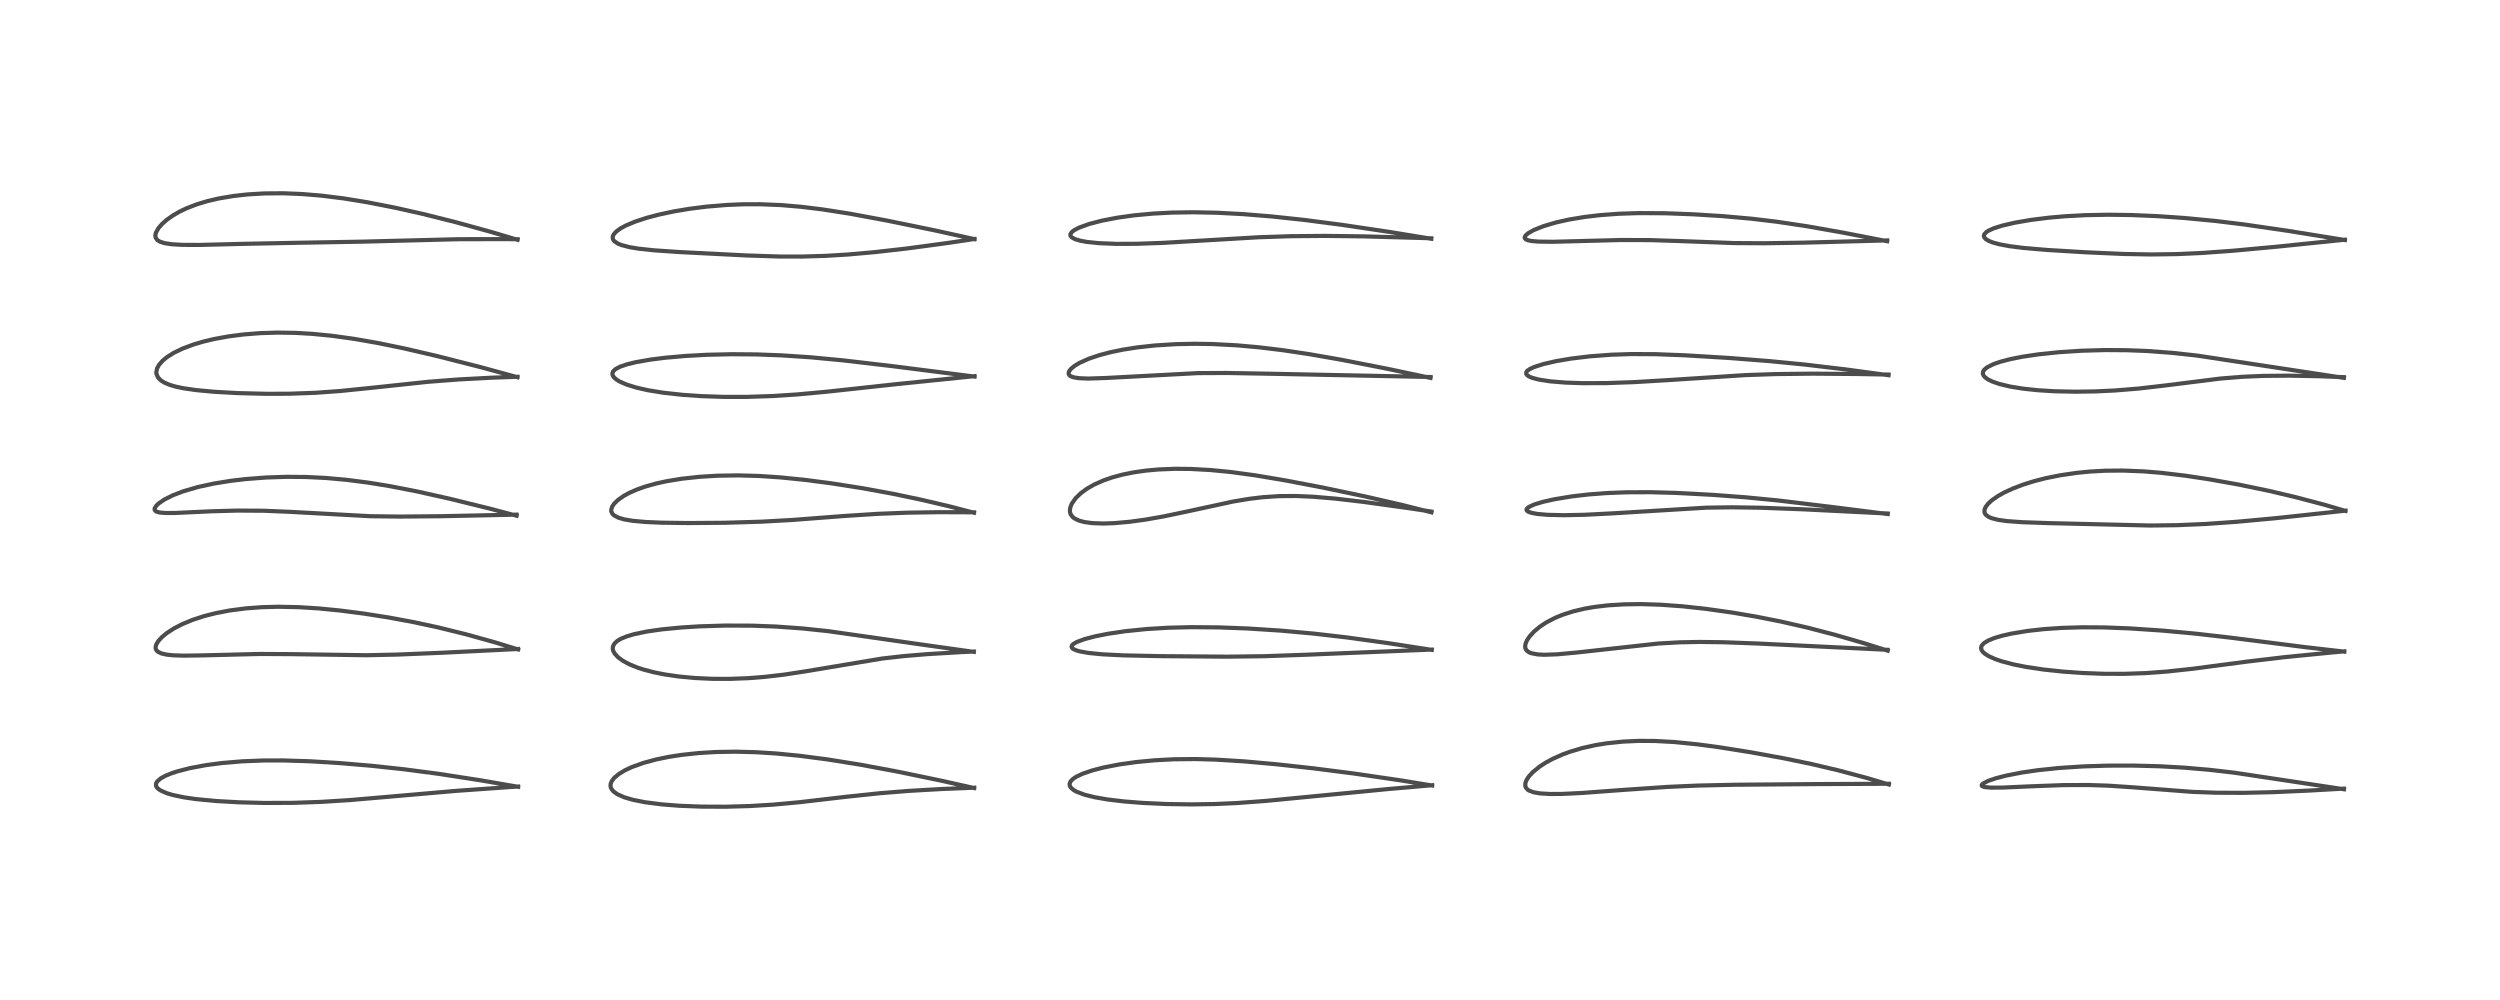 <?xml version="1.0" encoding="utf-8" standalone="no"?>
<!DOCTYPE svg PUBLIC "-//W3C//DTD SVG 1.1//EN"
  "http://www.w3.org/Graphics/SVG/1.1/DTD/svg11.dtd">
<!-- Created with matplotlib (https://matplotlib.org/) -->
<svg height="288pt" version="1.1" viewBox="0 0 720 288" width="720pt" xmlns="http://www.w3.org/2000/svg" xmlns:xlink="http://www.w3.org/1999/xlink">
 <defs>
  <style type="text/css">*{stroke-linecap:butt;stroke-linejoin:round;}</style>
 </defs>
 <g id="figure_1">
  <g id="patch_1">
   <path d="M 0 288 
L 720 288 
L 720 0 
L 0 0 
z
" style="fill:#ffffff;"/>
  </g>
  <g id="axes_1">
   <g id="line2d_1">
    <path clip-path="url(#pa3e8205114)" d="M 149.211 226.6 
L 138.172 224.69 
L 126.027 222.822 
L 116.181 221.533 
L 107.019 220.547 
L 97.965 219.776 
L 89.381 219.251 
L 81.587 219.007 
L 75.869 219.02 
L 69.745 219.26 
L 63.98 219.745 
L 59.367 220.35 
L 54.716 221.216 
L 51.202 222.115 
L 49.391 222.709 
L 47.635 223.43 
L 46.286 224.175 
L 45.231 225.105 
L 44.93 225.698 
L 44.943 226.326 
L 45.121 226.695 
L 45.52 227.144 
L 46.259 227.663 
L 48.031 228.442 
L 49.862 228.984 
L 52.999 229.638 
L 56.428 230.137 
L 62.369 230.705 
L 68.835 231.063 
L 76.055 231.247 
L 84.361 231.219 
L 92.359 230.949 
L 100.783 230.419 
L 112.506 229.409 
L 131.332 227.771 
L 146.469 226.699 
L 149.215 226.525 
L 149.215 226.525 
" style="fill:none;stroke:#000000;stroke-linecap:square;stroke-opacity:0.7;stroke-width:1.2;"/>
   </g>
   <g id="line2d_2">
    <path clip-path="url(#pa3e8205114)" d="M 149.209 187.037 
L 142.579 185.002 
L 134.286 182.694 
L 126.1 180.672 
L 119.098 179.166 
L 112.048 177.857 
L 104.819 176.718 
L 97.828 175.816 
L 91.783 175.224 
L 86.074 174.864 
L 80.112 174.744 
L 75.457 174.867 
L 70.798 175.213 
L 66.214 175.807 
L 62.104 176.593 
L 58.708 177.462 
L 55.452 178.528 
L 52.514 179.743 
L 50.072 181.007 
L 48.071 182.304 
L 46.661 183.46 
L 45.59 184.628 
L 45.018 185.575 
L 44.811 186.333 
L 44.848 186.834 
L 45.075 187.311 
L 45.506 187.722 
L 46.549 188.21 
L 48.034 188.54 
L 49.822 188.727 
L 52.975 188.828 
L 58.274 188.75 
L 74.869 188.34 
L 83.621 188.389 
L 105.503 188.705 
L 114.261 188.524 
L 126.809 188.012 
L 149.204 186.91 
L 149.204 186.91 
" style="fill:none;stroke:#000000;stroke-linecap:square;stroke-opacity:0.7;stroke-width:1.2;"/>
   </g>
   <g id="line2d_3">
    <path clip-path="url(#pa3e8205114)" d="M 148.766 148.524 
L 141.191 146.511 
L 129.353 143.598 
L 119.994 141.51 
L 112.226 139.999 
L 106.21 139.017 
L 99.814 138.191 
L 93.802 137.652 
L 88.123 137.373 
L 82.543 137.324 
L 76.724 137.514 
L 70.878 137.96 
L 66.547 138.467 
L 61.637 139.257 
L 57.049 140.252 
L 52.779 141.494 
L 49.867 142.607 
L 47.391 143.842 
L 45.726 144.97 
L 45.027 145.627 
L 44.533 146.446 
L 44.53 146.812 
L 44.675 147.073 
L 45.116 147.367 
L 46.059 147.612 
L 47.791 147.749 
L 50.565 147.728 
L 60.923 147.251 
L 68.22 147.047 
L 75.935 147.094 
L 83.583 147.413 
L 106.614 148.666 
L 115.19 148.773 
L 126.945 148.669 
L 148.772 148.215 
L 148.772 148.215 
" style="fill:none;stroke:#000000;stroke-linecap:square;stroke-opacity:0.7;stroke-width:1.2;"/>
   </g>
   <g id="line2d_4">
    <path clip-path="url(#pa3e8205114)" d="M 149.02 108.635 
L 138.498 105.758 
L 125.794 102.523 
L 116.382 100.34 
L 108.834 98.788 
L 101.868 97.571 
L 95.531 96.697 
L 89.864 96.143 
L 85.181 95.873 
L 79.969 95.79 
L 75.048 95.938 
L 70.256 96.31 
L 65.744 96.891 
L 61.614 97.649 
L 58.629 98.36 
L 55.764 99.205 
L 52.641 100.367 
L 50.066 101.606 
L 48.079 102.857 
L 46.857 103.865 
L 45.776 105.103 
L 45.246 106.085 
L 45.021 107.141 
L 45.065 107.691 
L 45.534 108.753 
L 46.323 109.551 
L 47.308 110.174 
L 48.832 110.824 
L 50.567 111.339 
L 52.654 111.788 
L 56.388 112.34 
L 61.707 112.836 
L 68.559 113.215 
L 76.801 113.419 
L 83.188 113.396 
L 90.676 113.132 
L 97.907 112.619 
L 106.847 111.708 
L 123.33 109.953 
L 132.104 109.278 
L 141.55 108.777 
L 149.033 108.51 
L 149.033 108.51 
" style="fill:none;stroke:#000000;stroke-linecap:square;stroke-opacity:0.7;stroke-width:1.2;"/>
   </g>
   <g id="line2d_5">
    <path clip-path="url(#pa3e8205114)" d="M 149.037 69.065 
L 141.579 66.836 
L 131.187 63.97 
L 121.859 61.632 
L 113.841 59.83 
L 105.722 58.239 
L 99.014 57.149 
L 92.558 56.343 
L 86.982 55.879 
L 81.588 55.662 
L 76.088 55.707 
L 71.272 55.995 
L 67.144 56.457 
L 62.911 57.179 
L 59.776 57.912 
L 56.752 58.821 
L 53.671 60.01 
L 51.756 60.926 
L 49.763 62.075 
L 48.025 63.31 
L 46.671 64.511 
L 45.665 65.667 
L 44.926 66.953 
L 44.738 67.702 
L 44.809 68.411 
L 45.294 69.126 
L 46.057 69.604 
L 47.455 70.044 
L 49.44 70.342 
L 52.55 70.523 
L 57.581 70.539 
L 70.193 70.224 
L 85.481 69.925 
L 104.32 69.596 
L 132.184 68.888 
L 145.449 68.865 
L 149.065 68.896 
L 149.065 68.896 
" style="fill:none;stroke:#000000;stroke-linecap:square;stroke-opacity:0.7;stroke-width:1.2;"/>
   </g>
   <g id="line2d_6">
    <path clip-path="url(#pa3e8205114)" d="M 280.555 226.955 
L 271.009 224.818 
L 258.265 222.181 
L 247.646 220.207 
L 238.206 218.697 
L 230.207 217.656 
L 223.521 217.001 
L 217.723 216.633 
L 211.863 216.482 
L 206.146 216.578 
L 201.175 216.881 
L 196.344 217.399 
L 192.528 217.993 
L 188.958 218.729 
L 185.381 219.693 
L 182.046 220.886 
L 180.052 221.813 
L 178.278 222.874 
L 176.883 224.04 
L 176.167 224.979 
L 175.846 225.833 
L 175.848 226.574 
L 176.038 227.119 
L 176.623 227.887 
L 177.789 228.733 
L 179.796 229.623 
L 182.262 230.345 
L 185.695 231.03 
L 190.546 231.658 
L 195.6 232.056 
L 201.916 232.307 
L 208.918 232.339 
L 215.918 232.142 
L 222.772 231.726 
L 230.278 231.033 
L 243.439 229.5 
L 253.398 228.447 
L 261.821 227.771 
L 271.185 227.237 
L 280.561 226.858 
L 280.561 226.858 
" style="fill:none;stroke:#000000;stroke-linecap:square;stroke-opacity:0.7;stroke-width:1.2;"/>
   </g>
   <g id="line2d_7">
    <path clip-path="url(#pa3e8205114)" d="M 280.465 187.74 
L 265.881 185.693 
L 238.549 181.779 
L 231.216 181.002 
L 223.656 180.453 
L 216.6 180.189 
L 208.942 180.161 
L 201.582 180.381 
L 196.246 180.709 
L 190.547 181.264 
L 186.3 181.877 
L 182.61 182.647 
L 180.565 183.248 
L 178.814 183.967 
L 177.815 184.555 
L 177.003 185.289 
L 176.546 186.115 
L 176.468 186.794 
L 176.605 187.441 
L 176.983 188.169 
L 177.981 189.274 
L 179.401 190.315 
L 181.196 191.284 
L 183.36 192.181 
L 185.255 192.811 
L 188.285 193.609 
L 191.465 194.246 
L 195.541 194.837 
L 200.018 195.259 
L 205.197 195.502 
L 210.131 195.519 
L 215.555 195.309 
L 220.132 194.951 
L 225.877 194.283 
L 232.171 193.315 
L 254.082 189.653 
L 260.402 188.944 
L 267.178 188.381 
L 277.044 187.801 
L 280.444 187.643 
L 280.444 187.643 
" style="fill:none;stroke:#000000;stroke-linecap:square;stroke-opacity:0.7;stroke-width:1.2;"/>
   </g>
   <g id="line2d_8">
    <path clip-path="url(#pa3e8205114)" d="M 280.51 147.67 
L 273.495 145.843 
L 265.37 143.935 
L 257.088 142.196 
L 248.561 140.629 
L 239.428 139.197 
L 231.575 138.177 
L 224.637 137.48 
L 218.651 137.082 
L 212.627 136.912 
L 206.606 137.004 
L 201.58 137.305 
L 196.404 137.864 
L 192.162 138.554 
L 188.847 139.28 
L 185.698 140.173 
L 183.419 140.986 
L 181.089 142.024 
L 179.599 142.849 
L 178.025 143.952 
L 176.89 145.047 
L 176.276 145.965 
L 176.024 146.864 
L 176.06 147.31 
L 176.326 147.903 
L 176.843 148.427 
L 178.098 149.092 
L 179.745 149.574 
L 182.223 149.994 
L 185.925 150.331 
L 190.455 150.531 
L 198.088 150.638 
L 208.924 150.554 
L 219.297 150.244 
L 228.068 149.756 
L 243.054 148.61 
L 252.809 147.983 
L 261.303 147.651 
L 270.422 147.507 
L 280.521 147.547 
L 280.521 147.547 
" style="fill:none;stroke:#000000;stroke-linecap:square;stroke-opacity:0.7;stroke-width:1.2;"/>
   </g>
   <g id="line2d_9">
    <path clip-path="url(#pa3e8205114)" d="M 280.656 108.453 
L 256.82 105.428 
L 242.735 103.778 
L 233.35 102.892 
L 224.982 102.337 
L 217.849 102.072 
L 210.918 102.013 
L 203.636 102.174 
L 197.504 102.505 
L 191.613 103.024 
L 187.307 103.568 
L 183.014 104.326 
L 180.483 104.951 
L 178.499 105.642 
L 177.187 106.357 
L 176.539 107.017 
L 176.35 107.685 
L 176.492 108.213 
L 176.966 108.839 
L 177.611 109.365 
L 178.477 109.888 
L 180.329 110.708 
L 183.214 111.615 
L 186.59 112.381 
L 191.108 113.115 
L 196.648 113.72 
L 202.084 114.09 
L 208.612 114.306 
L 214.809 114.31 
L 222.565 114.055 
L 229.434 113.608 
L 237.923 112.831 
L 258.867 110.559 
L 280.663 108.331 
L 280.663 108.331 
" style="fill:none;stroke:#000000;stroke-linecap:square;stroke-opacity:0.7;stroke-width:1.2;"/>
   </g>
   <g id="line2d_10">
    <path clip-path="url(#pa3e8205114)" d="M 280.644 68.872 
L 269.491 66.411 
L 255.542 63.545 
L 244.855 61.559 
L 236.902 60.313 
L 230.753 59.559 
L 224.847 59.062 
L 218.918 58.822 
L 213.948 58.835 
L 209.239 59.03 
L 203.5 59.507 
L 198.539 60.136 
L 194.066 60.888 
L 189.648 61.832 
L 186.262 62.73 
L 182.877 63.841 
L 180.144 64.998 
L 178.747 65.759 
L 177.479 66.675 
L 176.741 67.504 
L 176.457 68.195 
L 176.498 68.8 
L 176.705 69.203 
L 176.965 69.499 
L 177.995 70.174 
L 179.03 70.591 
L 181.289 71.179 
L 183.893 71.614 
L 188.27 72.087 
L 195.739 72.596 
L 214.975 73.571 
L 224.403 73.877 
L 231.062 73.888 
L 237.882 73.681 
L 244.269 73.292 
L 251.862 72.622 
L 261.409 71.537 
L 273.234 69.936 
L 280.653 68.827 
L 280.653 68.827 
" style="fill:none;stroke:#000000;stroke-linecap:square;stroke-opacity:0.7;stroke-width:1.2;"/>
   </g>
   <g id="line2d_11">
    <path clip-path="url(#pa3e8205114)" d="M 412.45 226.23 
L 403.343 224.738 
L 389.874 222.767 
L 378.413 221.297 
L 367.576 220.104 
L 358.397 219.281 
L 350.141 218.77 
L 344.297 218.607 
L 338.119 218.669 
L 332.69 218.95 
L 327.168 219.476 
L 322.329 220.162 
L 317.764 221.055 
L 314.625 221.866 
L 311.684 222.878 
L 309.922 223.723 
L 308.956 224.379 
L 308.33 225.034 
L 308.04 225.714 
L 308.107 226.339 
L 308.409 226.846 
L 309.2 227.53 
L 310.023 227.996 
L 312.287 228.859 
L 315.256 229.602 
L 318.962 230.245 
L 323.591 230.801 
L 328.957 231.233 
L 335.843 231.557 
L 343.159 231.666 
L 349.829 231.561 
L 356.257 231.272 
L 364.458 230.67 
L 376.273 229.531 
L 399.485 227.272 
L 412.447 226.144 
L 412.447 226.144 
" style="fill:none;stroke:#000000;stroke-linecap:square;stroke-opacity:0.7;stroke-width:1.2;"/>
   </g>
   <g id="line2d_12">
    <path clip-path="url(#pa3e8205114)" d="M 412.345 187.159 
L 399.864 185.232 
L 387.938 183.586 
L 378.424 182.484 
L 368.859 181.615 
L 359.33 181.002 
L 351.045 180.69 
L 343.116 180.621 
L 336.376 180.788 
L 330.181 181.165 
L 324.075 181.789 
L 319.103 182.526 
L 315.406 183.26 
L 312.321 184.072 
L 310.102 184.901 
L 309.061 185.522 
L 308.726 185.885 
L 308.621 186.302 
L 308.792 186.643 
L 309.144 186.928 
L 309.961 187.301 
L 310.952 187.591 
L 313.499 188.049 
L 317.508 188.444 
L 323.527 188.743 
L 334.141 188.967 
L 353.546 189.123 
L 364.113 188.983 
L 375.999 188.569 
L 412.328 187.08 
L 412.328 187.08 
" style="fill:none;stroke:#000000;stroke-linecap:square;stroke-opacity:0.7;stroke-width:1.2;"/>
   </g>
   <g id="line2d_13">
    <path clip-path="url(#pa3e8205114)" d="M 412.262 147.549 
L 403.593 145.373 
L 393.057 142.951 
L 380.985 140.423 
L 370.347 138.387 
L 361.638 136.917 
L 354.479 135.941 
L 348.663 135.371 
L 342.938 135.058 
L 338.457 135.015 
L 333.704 135.2 
L 330.136 135.519 
L 326.479 136.039 
L 323.284 136.687 
L 320.309 137.492 
L 317.762 138.378 
L 315.076 139.579 
L 313.047 140.743 
L 311.218 142.087 
L 309.763 143.511 
L 308.686 145.052 
L 308.258 146.097 
L 308.122 146.986 
L 308.178 147.588 
L 308.397 148.197 
L 308.902 148.869 
L 309.432 149.296 
L 310.758 149.937 
L 312.323 150.354 
L 314.553 150.657 
L 317.766 150.772 
L 320.944 150.663 
L 325.426 150.259 
L 330.002 149.63 
L 335.195 148.714 
L 342.352 147.211 
L 355.177 144.431 
L 359.814 143.656 
L 363.741 143.187 
L 368.402 142.882 
L 373.327 142.848 
L 378.312 143.066 
L 384.651 143.606 
L 392.804 144.563 
L 405.481 146.321 
L 412.231 147.325 
L 412.231 147.325 
" style="fill:none;stroke:#000000;stroke-linecap:square;stroke-opacity:0.7;stroke-width:1.2;"/>
   </g>
   <g id="line2d_14">
    <path clip-path="url(#pa3e8205114)" d="M 411.99 108.834 
L 399.71 106.239 
L 386.306 103.612 
L 377.187 102.015 
L 369.517 100.865 
L 362.558 100.022 
L 356.192 99.452 
L 349.249 99.087 
L 344.051 99.007 
L 338.643 99.117 
L 332.708 99.485 
L 327.595 100.042 
L 323.379 100.702 
L 319.765 101.45 
L 316.652 102.271 
L 313.587 103.305 
L 310.87 104.527 
L 309.495 105.353 
L 308.352 106.307 
L 307.829 107.07 
L 307.763 107.691 
L 307.957 108.047 
L 308.362 108.359 
L 309.231 108.68 
L 310.758 108.922 
L 313.388 109.026 
L 318.417 108.864 
L 345.014 107.455 
L 353.3 107.415 
L 365.921 107.639 
L 412 108.573 
L 412 108.573 
" style="fill:none;stroke:#000000;stroke-linecap:square;stroke-opacity:0.7;stroke-width:1.2;"/>
   </g>
   <g id="line2d_15">
    <path clip-path="url(#pa3e8205114)" d="M 412.213 68.765 
L 400.019 66.772 
L 386.523 64.759 
L 375.517 63.327 
L 366.18 62.329 
L 358.077 61.67 
L 350.639 61.274 
L 343.614 61.13 
L 337.57 61.224 
L 332.043 61.514 
L 326.642 62.019 
L 321.842 62.686 
L 317.322 63.556 
L 313.7 64.5 
L 310.772 65.558 
L 309.354 66.299 
L 308.724 66.78 
L 308.275 67.443 
L 308.257 67.741 
L 308.406 68.09 
L 308.725 68.406 
L 309.681 68.902 
L 311.156 69.334 
L 313.045 69.678 
L 316.385 70.025 
L 321.436 70.234 
L 327.357 70.213 
L 334.639 69.957 
L 345.686 69.317 
L 362.445 68.331 
L 371.888 68.019 
L 381.573 67.938 
L 392.636 68.073 
L 409.303 68.534 
L 412.219 68.632 
L 412.219 68.632 
" style="fill:none;stroke:#000000;stroke-linecap:square;stroke-opacity:0.7;stroke-width:1.2;"/>
   </g>
   <g id="line2d_16">
    <path clip-path="url(#pa3e8205114)" d="M 543.974 225.931 
L 537.589 224.034 
L 529.382 221.849 
L 521.757 220.051 
L 513.669 218.376 
L 504.254 216.661 
L 495.053 215.193 
L 488.919 214.372 
L 482.301 213.71 
L 476.779 213.405 
L 472.111 213.371 
L 467.421 213.579 
L 462.735 214.068 
L 459.5 214.595 
L 455.755 215.427 
L 452.277 216.456 
L 449.995 217.292 
L 447.194 218.539 
L 445.219 219.608 
L 443.444 220.755 
L 441.491 222.339 
L 440.364 223.552 
L 439.668 224.596 
L 439.315 225.505 
L 439.283 226.357 
L 439.441 226.81 
L 439.926 227.389 
L 440.317 227.656 
L 441.719 228.186 
L 443.523 228.497 
L 446.476 228.672 
L 449.976 228.645 
L 455.569 228.375 
L 467.688 227.482 
L 480.375 226.62 
L 489.047 226.241 
L 499.883 226.006 
L 523.11 225.816 
L 543.99 225.726 
L 543.99 225.726 
" style="fill:none;stroke:#000000;stroke-linecap:square;stroke-opacity:0.7;stroke-width:1.2;"/>
   </g>
   <g id="line2d_17">
    <path clip-path="url(#pa3e8205114)" d="M 543.657 187.392 
L 536.672 185.192 
L 528.391 182.8 
L 520.579 180.763 
L 513.019 179.028 
L 505.672 177.573 
L 499.032 176.443 
L 491.374 175.357 
L 484.667 174.624 
L 478.303 174.161 
L 472.732 173.983 
L 467.774 174.045 
L 462.942 174.352 
L 459.257 174.793 
L 456.418 175.284 
L 453.174 176.048 
L 450.078 177.035 
L 447.99 177.885 
L 445.375 179.232 
L 443.521 180.452 
L 441.822 181.865 
L 440.516 183.292 
L 439.751 184.451 
L 439.347 185.426 
L 439.238 186.262 
L 439.338 186.794 
L 439.702 187.38 
L 440.394 187.878 
L 441.031 188.132 
L 442.906 188.481 
L 444.722 188.572 
L 448.532 188.441 
L 454.283 187.905 
L 477.595 185.332 
L 483.719 184.989 
L 489.351 184.878 
L 496.169 184.961 
L 506.108 185.328 
L 538.605 186.9 
L 543.64 187.151 
L 543.64 187.151 
" style="fill:none;stroke:#000000;stroke-linecap:square;stroke-opacity:0.7;stroke-width:1.2;"/>
   </g>
   <g id="line2d_18">
    <path clip-path="url(#pa3e8205114)" d="M 543.676 148.043 
L 527.687 146.022 
L 512.073 144.132 
L 502.768 143.228 
L 493.243 142.515 
L 482.567 141.952 
L 475.307 141.753 
L 468.27 141.781 
L 462.545 142.013 
L 457.428 142.409 
L 452.728 142.955 
L 447.614 143.799 
L 444.354 144.535 
L 441.888 145.284 
L 440.251 146.038 
L 439.685 146.57 
L 439.637 146.869 
L 439.776 147.111 
L 440.289 147.438 
L 441.168 147.723 
L 442.71 148.005 
L 445.621 148.267 
L 450.401 148.38 
L 456.314 148.26 
L 464.659 147.833 
L 491.405 146.208 
L 498.852 146.105 
L 507.13 146.229 
L 519.142 146.678 
L 542.037 147.809 
L 543.671 147.894 
L 543.671 147.894 
" style="fill:none;stroke:#000000;stroke-linecap:square;stroke-opacity:0.7;stroke-width:1.2;"/>
   </g>
   <g id="line2d_19">
    <path clip-path="url(#pa3e8205114)" d="M 543.897 108.06 
L 531.64 106.401 
L 519.872 105.006 
L 509.701 104.007 
L 497.898 103.09 
L 485.287 102.328 
L 476.852 102.005 
L 469.885 101.968 
L 464.041 102.159 
L 457.851 102.621 
L 452.381 103.286 
L 448.146 104.009 
L 444.502 104.847 
L 441.81 105.711 
L 440.575 106.283 
L 439.794 106.855 
L 439.554 107.208 
L 439.551 107.695 
L 439.91 108.135 
L 440.465 108.479 
L 441.334 108.833 
L 443.177 109.319 
L 446.445 109.826 
L 450.868 110.188 
L 455.796 110.354 
L 462.673 110.33 
L 470.762 110.045 
L 480.389 109.472 
L 502.65 108.032 
L 511.356 107.732 
L 521.991 107.613 
L 535.179 107.718 
L 543.895 107.873 
L 543.895 107.873 
" style="fill:none;stroke:#000000;stroke-linecap:square;stroke-opacity:0.7;stroke-width:1.2;"/>
   </g>
   <g id="line2d_20">
    <path clip-path="url(#pa3e8205114)" d="M 543.504 69.469 
L 530.957 67.027 
L 520.335 65.15 
L 511.652 63.848 
L 504.382 62.981 
L 495.925 62.23 
L 487.631 61.717 
L 479.631 61.417 
L 472.054 61.37 
L 466.281 61.555 
L 460.905 61.949 
L 456.37 62.482 
L 451.785 63.248 
L 448.017 64.097 
L 444.548 65.124 
L 441.729 66.252 
L 440.177 67.121 
L 439.387 67.792 
L 439.095 68.373 
L 439.158 68.654 
L 439.459 68.945 
L 440.058 69.197 
L 441.056 69.405 
L 442.976 69.578 
L 447.187 69.636 
L 455.393 69.419 
L 466.797 69.125 
L 475.237 69.149 
L 483.463 69.414 
L 499.514 70.005 
L 508.111 70.056 
L 519.489 69.883 
L 543.501 69.236 
L 543.501 69.236 
" style="fill:none;stroke:#000000;stroke-linecap:square;stroke-opacity:0.7;stroke-width:1.2;"/>
   </g>
   <g id="line2d_21">
    <path clip-path="url(#pa3e8205114)" d="M 675.063 227.304 
L 643.561 222.545 
L 636.406 221.715 
L 629.077 221.082 
L 621.805 220.68 
L 614.365 220.487 
L 607.218 220.5 
L 600.028 220.721 
L 593.103 221.169 
L 586.88 221.818 
L 582.311 222.485 
L 577.774 223.372 
L 574.841 224.128 
L 572.554 224.912 
L 571.097 225.671 
L 570.752 226.044 
L 570.746 226.288 
L 570.91 226.454 
L 571.586 226.678 
L 573.359 226.839 
L 576.587 226.825 
L 585.123 226.45 
L 594.258 226.112 
L 601.428 226.083 
L 607.153 226.268 
L 614.443 226.755 
L 631.317 228.052 
L 638.141 228.302 
L 645.959 228.342 
L 654.208 228.157 
L 664.908 227.692 
L 675.029 227.118 
L 675.029 227.118 
" style="fill:none;stroke:#000000;stroke-linecap:square;stroke-opacity:0.7;stroke-width:1.2;"/>
   </g>
   <g id="line2d_22">
    <path clip-path="url(#pa3e8205114)" d="M 675.166 187.672 
L 664.145 186.407 
L 642.777 183.691 
L 632.349 182.491 
L 622.829 181.614 
L 613.342 180.979 
L 605.948 180.697 
L 599.742 180.659 
L 593.85 180.832 
L 588.786 181.175 
L 583.992 181.702 
L 579.271 182.479 
L 576.494 183.116 
L 574.422 183.736 
L 572.605 184.475 
L 571.384 185.221 
L 570.72 185.955 
L 570.538 186.575 
L 570.672 187.181 
L 571.03 187.712 
L 571.608 188.245 
L 572.774 188.983 
L 574.63 189.817 
L 576.531 190.467 
L 579.943 191.363 
L 583.625 192.093 
L 588.509 192.822 
L 594.122 193.421 
L 599.536 193.809 
L 605.718 194.048 
L 611.735 194.067 
L 617.914 193.853 
L 624.022 193.409 
L 631.402 192.613 
L 647.238 190.528 
L 657.895 189.267 
L 671.325 187.938 
L 675.135 187.589 
L 675.135 187.589 
" style="fill:none;stroke:#000000;stroke-linecap:square;stroke-opacity:0.7;stroke-width:1.2;"/>
   </g>
   <g id="line2d_23">
    <path clip-path="url(#pa3e8205114)" d="M 675.464 147.132 
L 669.356 145.344 
L 661.095 143.166 
L 653.283 141.328 
L 644.702 139.552 
L 636.265 138.043 
L 629.466 137.012 
L 622.479 136.177 
L 617.42 135.759 
L 611.337 135.518 
L 606.26 135.567 
L 602.004 135.801 
L 598.171 136.173 
L 593.359 136.873 
L 588.995 137.758 
L 585.77 138.59 
L 582.68 139.558 
L 579.68 140.7 
L 577.196 141.853 
L 575.439 142.838 
L 573.655 144.079 
L 572.569 145.077 
L 571.856 146.019 
L 571.529 146.837 
L 571.543 147.582 
L 571.65 147.863 
L 571.931 148.267 
L 572.72 148.857 
L 573.554 149.223 
L 575.503 149.725 
L 577.949 150.07 
L 582.36 150.39 
L 590.272 150.664 
L 619.305 151.349 
L 626.965 151.251 
L 635.115 150.908 
L 644.117 150.278 
L 655.379 149.239 
L 672.204 147.43 
L 675.491 147.064 
L 675.491 147.064 
" style="fill:none;stroke:#000000;stroke-linecap:square;stroke-opacity:0.7;stroke-width:1.2;"/>
   </g>
   <g id="line2d_24">
    <path clip-path="url(#pa3e8205114)" d="M 675.051 108.829 
L 632.699 102.397 
L 625.592 101.622 
L 618.467 101.092 
L 612.525 100.858 
L 606.303 100.818 
L 599.554 101.006 
L 593.036 101.426 
L 587.005 102.057 
L 582.375 102.751 
L 579.038 103.415 
L 576.011 104.209 
L 574.153 104.858 
L 572.299 105.786 
L 571.48 106.468 
L 571.146 106.984 
L 571.057 107.598 
L 571.231 108.099 
L 571.666 108.634 
L 572.427 109.204 
L 573.648 109.826 
L 575.807 110.585 
L 578.936 111.333 
L 582.725 111.943 
L 586.942 112.387 
L 591.688 112.681 
L 597.669 112.813 
L 603.382 112.73 
L 609.139 112.457 
L 615.927 111.902 
L 623.534 111.022 
L 639.46 109.023 
L 645.833 108.514 
L 651.665 108.261 
L 659.175 108.188 
L 667.643 108.345 
L 675.04 108.621 
L 675.04 108.621 
" style="fill:none;stroke:#000000;stroke-linecap:square;stroke-opacity:0.7;stroke-width:1.2;"/>
   </g>
   <g id="line2d_25">
    <path clip-path="url(#pa3e8205114)" d="M 675.327 69.129 
L 658.774 66.459 
L 646.339 64.648 
L 638.011 63.632 
L 629.082 62.779 
L 621.254 62.244 
L 613.907 61.935 
L 607.26 61.842 
L 600.58 61.966 
L 594.775 62.28 
L 590.22 62.677 
L 584.934 63.332 
L 580.232 64.139 
L 576.506 65.012 
L 574.11 65.787 
L 572.711 66.421 
L 572.073 66.828 
L 571.447 67.516 
L 571.348 67.966 
L 571.502 68.414 
L 571.966 68.896 
L 572.792 69.386 
L 573.943 69.84 
L 575.746 70.337 
L 578.699 70.892 
L 582.756 71.407 
L 589.604 71.99 
L 600.735 72.662 
L 611.589 73.141 
L 619.563 73.284 
L 627.113 73.176 
L 634.253 72.851 
L 643.141 72.208 
L 655.715 71.046 
L 675.323 69.033 
L 675.323 69.033 
" style="fill:none;stroke:#000000;stroke-linecap:square;stroke-opacity:0.7;stroke-width:1.2;"/>
   </g>
  </g>
 </g>
 <defs>
  <clipPath id="pa3e8205114">
   <rect height="262.08" width="694.08" x="12.96" y="12.96"/>
  </clipPath>
 </defs>
</svg>
